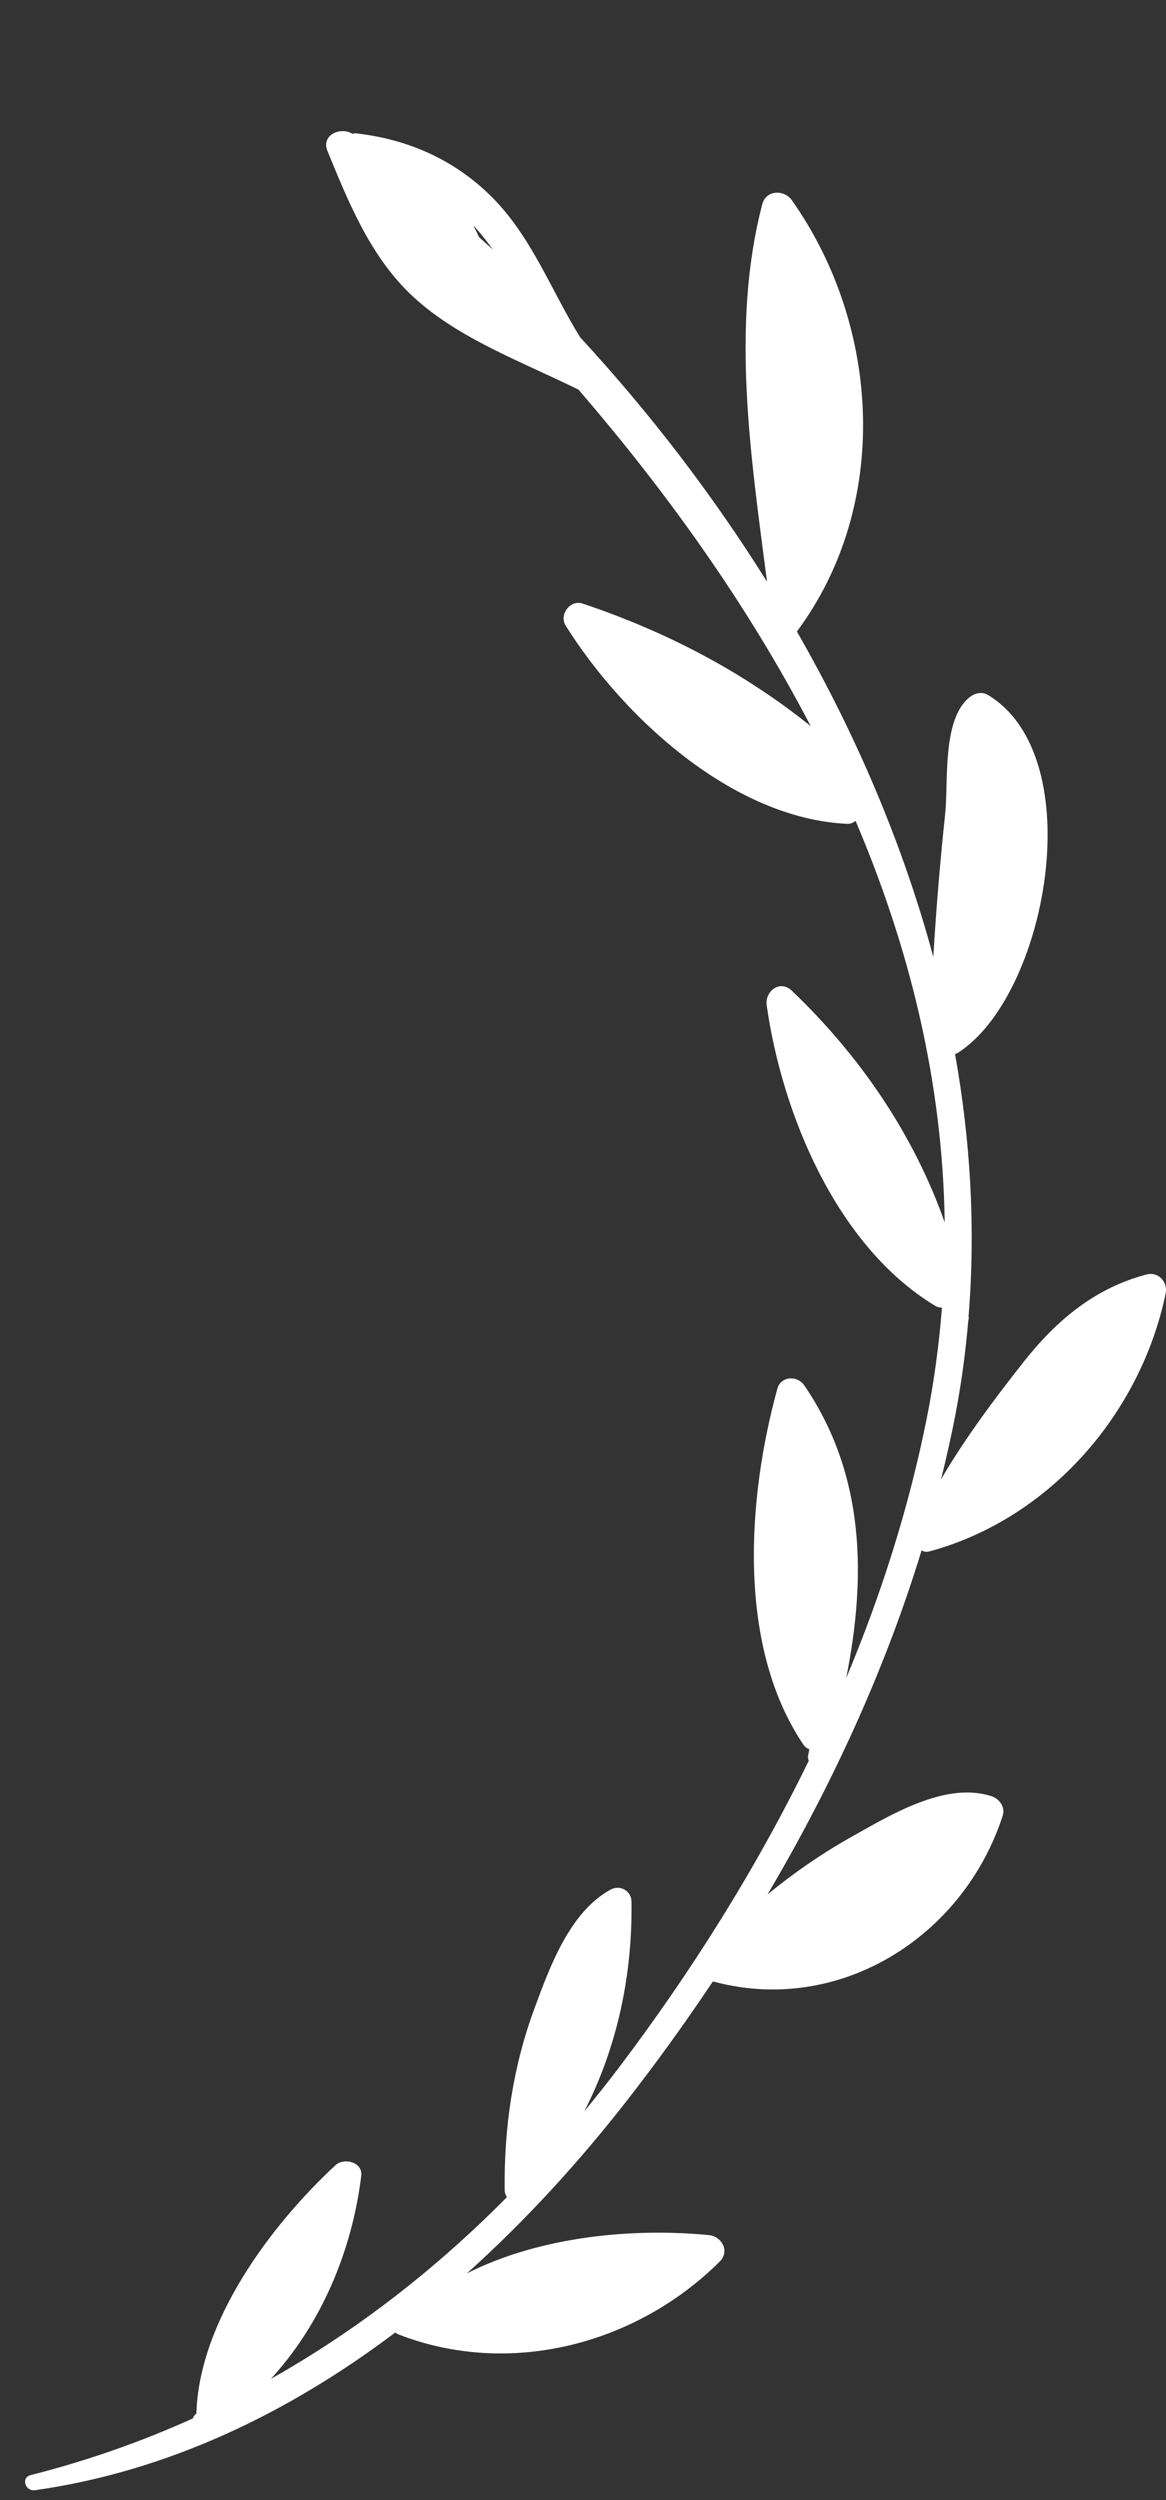 <?xml version="1.0" encoding="utf-8"?>
<!-- Generator: Adobe Illustrator 16.0.0, SVG Export Plug-In . SVG Version: 6.00 Build 0)  -->
<!DOCTYPE svg PUBLIC "-//W3C//DTD SVG 1.1//EN" "http://www.w3.org/Graphics/SVG/1.1/DTD/svg11.dtd">
<svg version="1.1" id="Camada_1" xmlns="http://www.w3.org/2000/svg" xmlns:xlink="http://www.w3.org/1999/xlink" x="0px" y="0px"
	 width="70px" height="150px" viewBox="0 0 70 150" enable-background="new 0 0 70 150" xml:space="preserve">
<rect x="0" y="0" width="70" height="150" fill="#333333" stroke="none"/>
<path fill="#FFFFFF" d="M2.097,149.409c8.012-1.135,15.26-4.657,21.635-9.465c0.047,0.045,0.107,0.084,0.18,0.113
	c6.674,2.605,14.308,0.608,19.306-4.378c0.607-0.604,0.111-1.501-0.652-1.575c-4.582-0.447-10.152,0.074-14.54,2.298
	c3.516-3.155,6.719-6.668,9.577-10.327c1.803-2.31,3.539-4.713,5.189-7.186c0.018,0,0.029,0.006,0.045,0.004
	c0.002,0,0.002,0,0.004,0c7.537,2.021,14.986-2.664,17.355-9.951c0.166-0.508-0.191-1.016-0.664-1.17
	c-2.775-0.909-6.104,1.142-8.477,2.473c-1.766,0.994-3.424,2.144-4.979,3.421c3.852-6.518,7.055-13.463,9.252-20.65
	c0.121,0.082,0.281,0.117,0.479,0.064c7.203-1.959,12.666-8.256,14.17-15.466c0.145-0.689-0.428-1.335-1.146-1.146
	c-3.123,0.817-5.426,2.771-7.4,5.271c-1.691,2.143-3.496,4.55-4.934,7.014c0.318-1.297,0.617-2.598,0.865-3.906
	c0.357-1.864,0.607-3.735,0.768-5.609c0.023-0.069,0.037-0.144,0.023-0.23c-0.002-0.012-0.004-0.023-0.006-0.035
	c0.426-5.257,0.121-10.532-0.813-15.736c0.049-0.015,0.096-0.023,0.143-0.052c5.361-3.371,8.037-17.724,1.844-21.483
	c-0.379-0.229-0.811-0.116-1.131,0.146c-1.646,1.347-1.246,5.092-1.447,6.978c-0.303,2.856-0.541,5.72-0.713,8.588
	c-1.82-6.757-4.635-13.334-8.189-19.523c5.639-7.585,5.039-18.307-0.301-25.875c-0.461-0.652-1.547-0.631-1.775,0.231
	c-1.912,7.289-0.676,15.227,0.283,22.656c-3.279-5.244-7.071-10.176-11.215-14.66c-1.775-2.862-2.938-6.105-5.395-8.512
	c-2.228-2.181-4.974-3.378-8.052-3.729c-0.085-0.01-0.158,0.004-0.223,0.029c-0.722-0.449-1.897,0.07-1.505,1.025
	c1.238,3.019,2.521,6.188,4.899,8.512c2.75,2.685,6.736,4.107,10.128,5.79c0.014,0.007,0.025,0.007,0.038,0.013
	c5.375,6.226,10.197,12.998,13.949,20.197c-4.068-3.268-8.705-5.686-13.7-7.356c-0.743-0.249-1.418,0.674-1.015,1.32
	c3.458,5.509,10.023,11.573,16.898,11.897c0.199,0.01,0.371-0.063,0.508-0.181c3.26,7.646,5.236,15.72,5.352,24.095
	c-1.865-5.278-5.076-9.985-9.18-13.905c-0.705-0.675-1.625,0.03-1.506,0.877c0.922,6.529,4.209,14.462,10.109,18.029
	c0.145,0.088,0.281,0.112,0.412,0.113c-0.174,2.214-0.473,4.447-0.924,6.697c-1.064,5.304-2.717,10.501-4.824,15.529
	c1.199-6.043,1.156-12.186-2.52-17.566c-0.418-0.608-1.406-0.562-1.617,0.211c-1.803,6.571-2.432,15.41,1.559,21.336
	c0.1,0.15,0.229,0.238,0.365,0.285c-0.023,0.12-0.047,0.244-0.072,0.364c-0.023,0.127-0.002,0.233,0.037,0.329
	c-3.182,6.522-7.084,12.71-11.399,18.412c-0.676,0.893-1.37,1.762-2.076,2.618c1.982-3.857,2.901-8.212,2.831-12.59
	c-0.011-0.639-0.692-1.014-1.244-0.713c-2.464,1.336-3.663,4.646-4.593,7.17c-1.288,3.491-1.814,7.131-1.777,10.841
	c0.002,0.179,0.057,0.323,0.135,0.447c-4.251,4.294-8.969,7.973-14.169,10.901c3.044-3.317,4.874-7.699,5.425-12.177
	c0.104-0.833-1.032-1.118-1.547-0.642c-3.889,3.604-8.187,9.362-8.35,14.898c-0.018,0.015-0.033,0.03-0.051,0.046
	c-0.089,0.075-0.134,0.162-0.162,0.25c-3.089,1.394-6.329,2.536-9.732,3.397C1.24,148.653,1.515,149.492,2.097,149.409z
	 M29.59,14.977c-0.272-0.254-0.553-0.495-0.827-0.745c-0.103-0.222-0.21-0.44-0.325-0.654c0.003-0.006,0.007-0.013,0.012-0.019
	C28.857,14.004,29.238,14.476,29.59,14.977z"/>
</svg>
